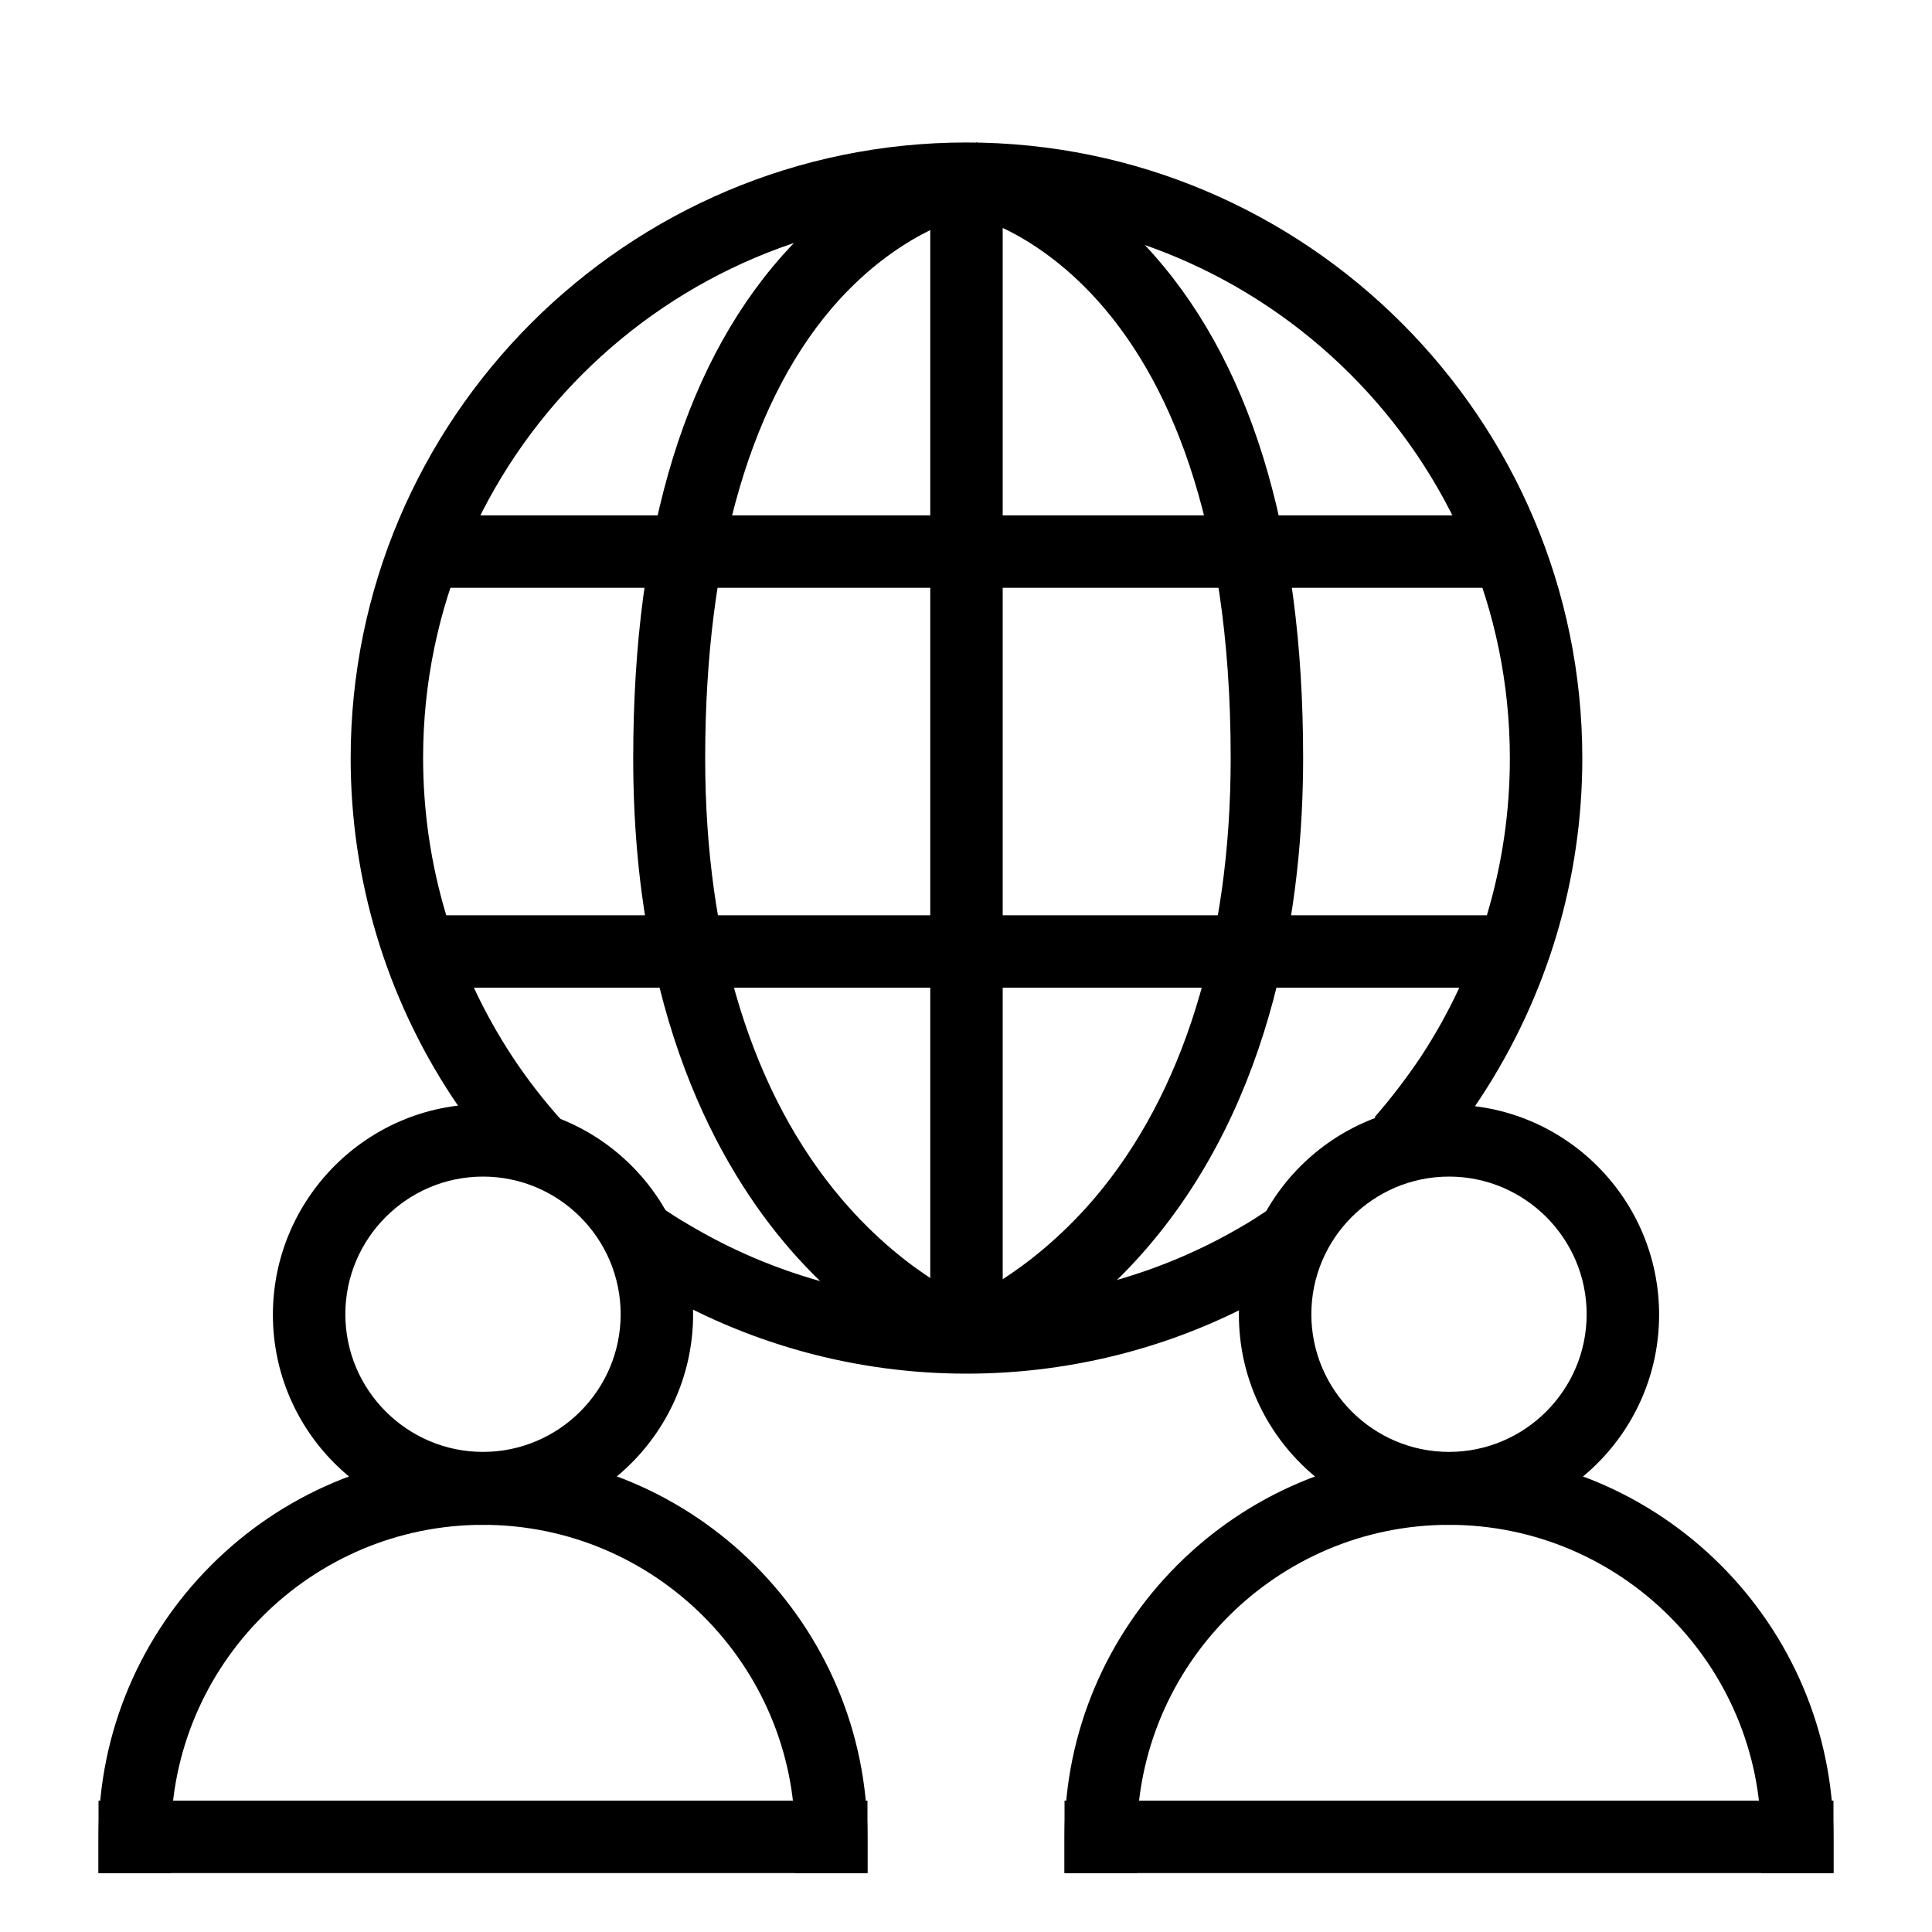 <?xml version="1.0" encoding="utf-8"?>
<!-- Generator: Adobe Illustrator 24.1.0, SVG Export Plug-In . SVG Version: 6.00 Build 0)  -->
<svg version="1.1" id="Laag_1" xmlns="http://www.w3.org/2000/svg" xmlns:xlink="http://www.w3.org/1999/xlink" x="0px" y="0px"
	 viewBox="0 0 400 400" style="enable-background:new 0 0 400 400;" xml:space="preserve">
<style type="text/css">
	.st0{fill:none;stroke:#000000;stroke-width:15;stroke-miterlimit:10;}
	.st1{display:none;}
	.st2{display:inline;fill:none;stroke:#000000;stroke-width:15;stroke-miterlimit:10;}
</style>
<g>
	<g>
		<path d="M100,315.7c-24,0-43.5-19.5-43.5-43.5S76,228.6,100,228.6s43.5,19.5,43.5,43.5S124,315.7,100,315.7z M100,243.6
			c-15.7,0-28.5,12.8-28.5,28.5c0,15.7,12.8,28.5,28.5,28.5s28.5-12.8,28.5-28.5C128.5,256.4,115.7,243.6,100,243.6z"/>
		<g>
			<path d="M179.6,387.8h-15v-7.5c0-35.6-29-64.6-64.6-64.6s-64.6,29-64.6,64.6v7.5h-15v-7.5c0-43.9,35.7-79.6,79.6-79.6
				s79.6,35.7,79.6,79.6V387.8z"/>
			<rect x="20.4" y="372.8" width="159.2" height="15"/>
		</g>
	</g>
	<g>
		<path d="M300,315.7c-24,0-43.5-19.5-43.5-43.5s19.5-43.5,43.5-43.5s43.5,19.5,43.5,43.5S324,315.7,300,315.7z M300,243.6
			c-15.7,0-28.5,12.8-28.5,28.5c0,15.7,12.8,28.5,28.5,28.5s28.5-12.8,28.5-28.5C328.5,256.4,315.7,243.6,300,243.6z"/>
		<g>
			<path d="M379.6,387.8h-15v-7.5c0-35.6-29-64.6-64.6-64.6s-64.6,29-64.6,64.6v7.5h-15v-7.5c0-43.9,35.7-79.6,79.6-79.6
				s79.6,35.7,79.6,79.6V387.8z"/>
			<rect x="220.4" y="372.8" width="159.2" height="15"/>
		</g>
	</g>
</g>
<g>
	<path class="st0" d="M114.4,240.9"/>
	<path d="M200.1,284.4c-23,0-45.6-6.2-65.3-18c-2.3-1.4-4.7-2.9-6.9-4.4l8.5-12.4c2,1.4,4,2.7,6.1,3.9
		c17.4,10.4,37.3,15.9,57.6,15.9c19.7,0,39.1-5.2,56-14.9c2.5-1.4,5-3,7.4-4.7l8.5,12.4c-2.7,1.9-5.5,3.6-8.4,5.3
		C244.4,278.6,222.4,284.4,200.1,284.4z"/>
	<path d="M105.4,242.3c-4.3-4.8-8.3-9.9-11.8-15.2c-13.7-20.8-21-45.1-21-70.1c0-70.3,57.2-127.5,127.5-127.5
		c70.3,0,127.5,57.2,127.5,127.5c0,25.1-7.3,49.3-21,70.2c-3.2,4.9-6.8,9.6-10.7,14l-11.3-9.9c3.4-3.9,6.6-8.1,9.5-12.4
		c12.1-18.4,18.5-39.8,18.5-61.9c0-62-50.5-112.5-112.5-112.5S87.6,94.9,87.6,156.9c0,22.1,6.4,43.5,18.5,61.9
		c3.1,4.7,6.6,9.2,10.4,13.4L105.4,242.3z"/>
	<rect x="89.3" y="106.7" width="223" height="15"/>
	<rect x="89.3" y="189.5" width="223" height="15"/>
	<path d="M197.6,284c-0.7-0.2-17.4-6.3-33.9-25.2c-14.9-17.1-32.6-48.7-32.6-101.8c0-47.4,11-83.1,32.8-106.2
		c16.9-17.9,34.2-21.1,34.9-21.2l2.5,14.8l-1.3-7.4l1.3,7.4c-0.1,0-13.8,2.7-27.4,17.5c-18.3,20-27.9,52.9-27.9,95.1
		c0,38,9.8,69.6,28.3,91.3c13.9,16.3,28,21.6,28.2,21.6L197.6,284z"/>
	<path d="M203.3,284l-5-14.2c0.1,0,14.2-5.3,28.2-21.6c18.5-21.7,28.3-53.3,28.3-91.3c0-102-54.7-112.5-55.2-112.6l2.5-14.8
		c0.7,0.1,18,3.3,34.9,21.2c21.7,23.1,32.8,58.8,32.8,106.2c0,29.3-5.7,70.8-32.6,101.8C220.7,277.7,204,283.7,203.3,284z"/>
	<rect x="192.6" y="35.5" width="15" height="241.4"/>
</g>
<g class="st1">
	<circle class="st2" cx="200" cy="166" r="129.2"/>
</g>
</svg>
